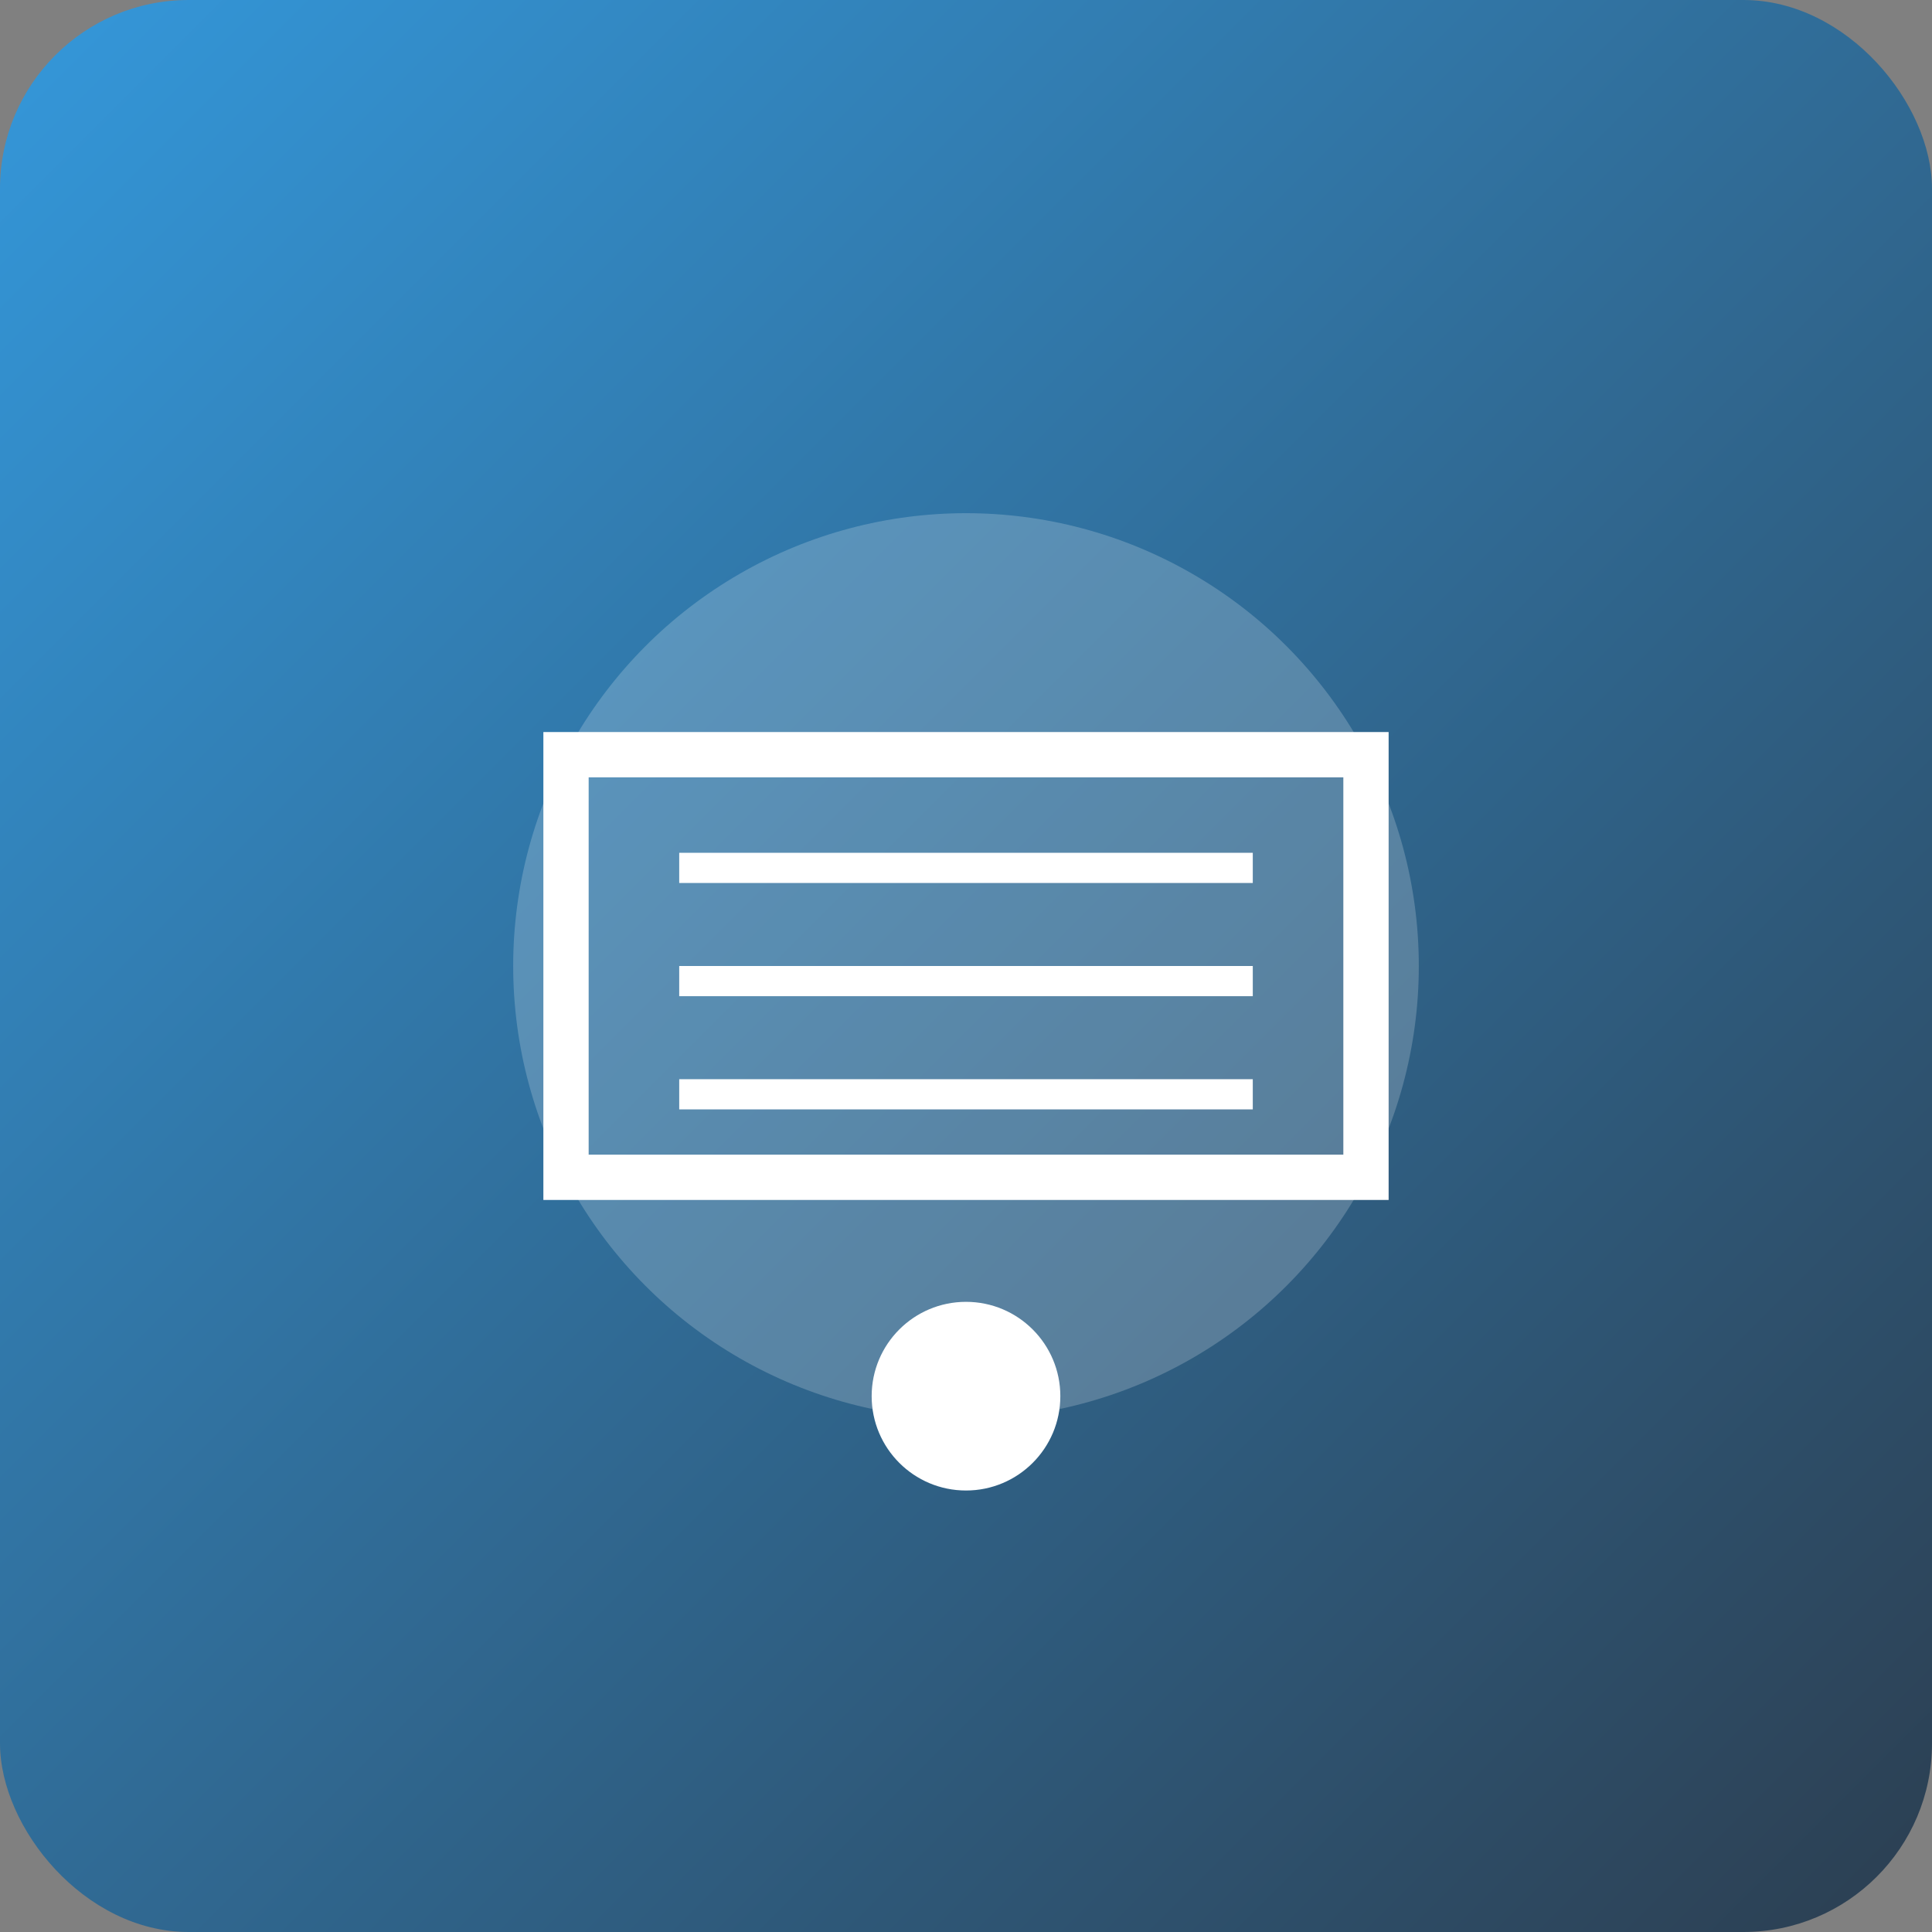 <svg xmlns="http://www.w3.org/2000/svg" width="512" height="512" viewBox="0 0 512 512">
  <rect x="0" y="0" width="512" height="512" fill="#808080" stroke="none"/>
  <defs>
    <linearGradient id="grad1" x1="0%" y1="0%" x2="100%" y2="100%">
      <stop offset="0%" style="stop-color:#3498db;stop-opacity:1" />
      <stop offset="100%" style="stop-color:#2c3e50;stop-opacity:1" />
    </linearGradient>
  </defs>
  <rect width="512" height="512" rx="50" ry="50" fill="url(#grad1)" />
  <circle cx="256" cy="256" r="120" fill="white" opacity="0.2" />
  <path d="M 150 200 L 362 200 L 362 312 L 150 312 Z" stroke="white" stroke-width="12" fill="none" />
  <path d="M 180 230 L 332 230" stroke="white" stroke-width="8" />
  <path d="M 180 260 L 332 260" stroke="white" stroke-width="8" />
  <path d="M 180 290 L 332 290" stroke="white" stroke-width="8" />
  <circle cx="256" cy="370" r="25" fill="white" />
</svg>